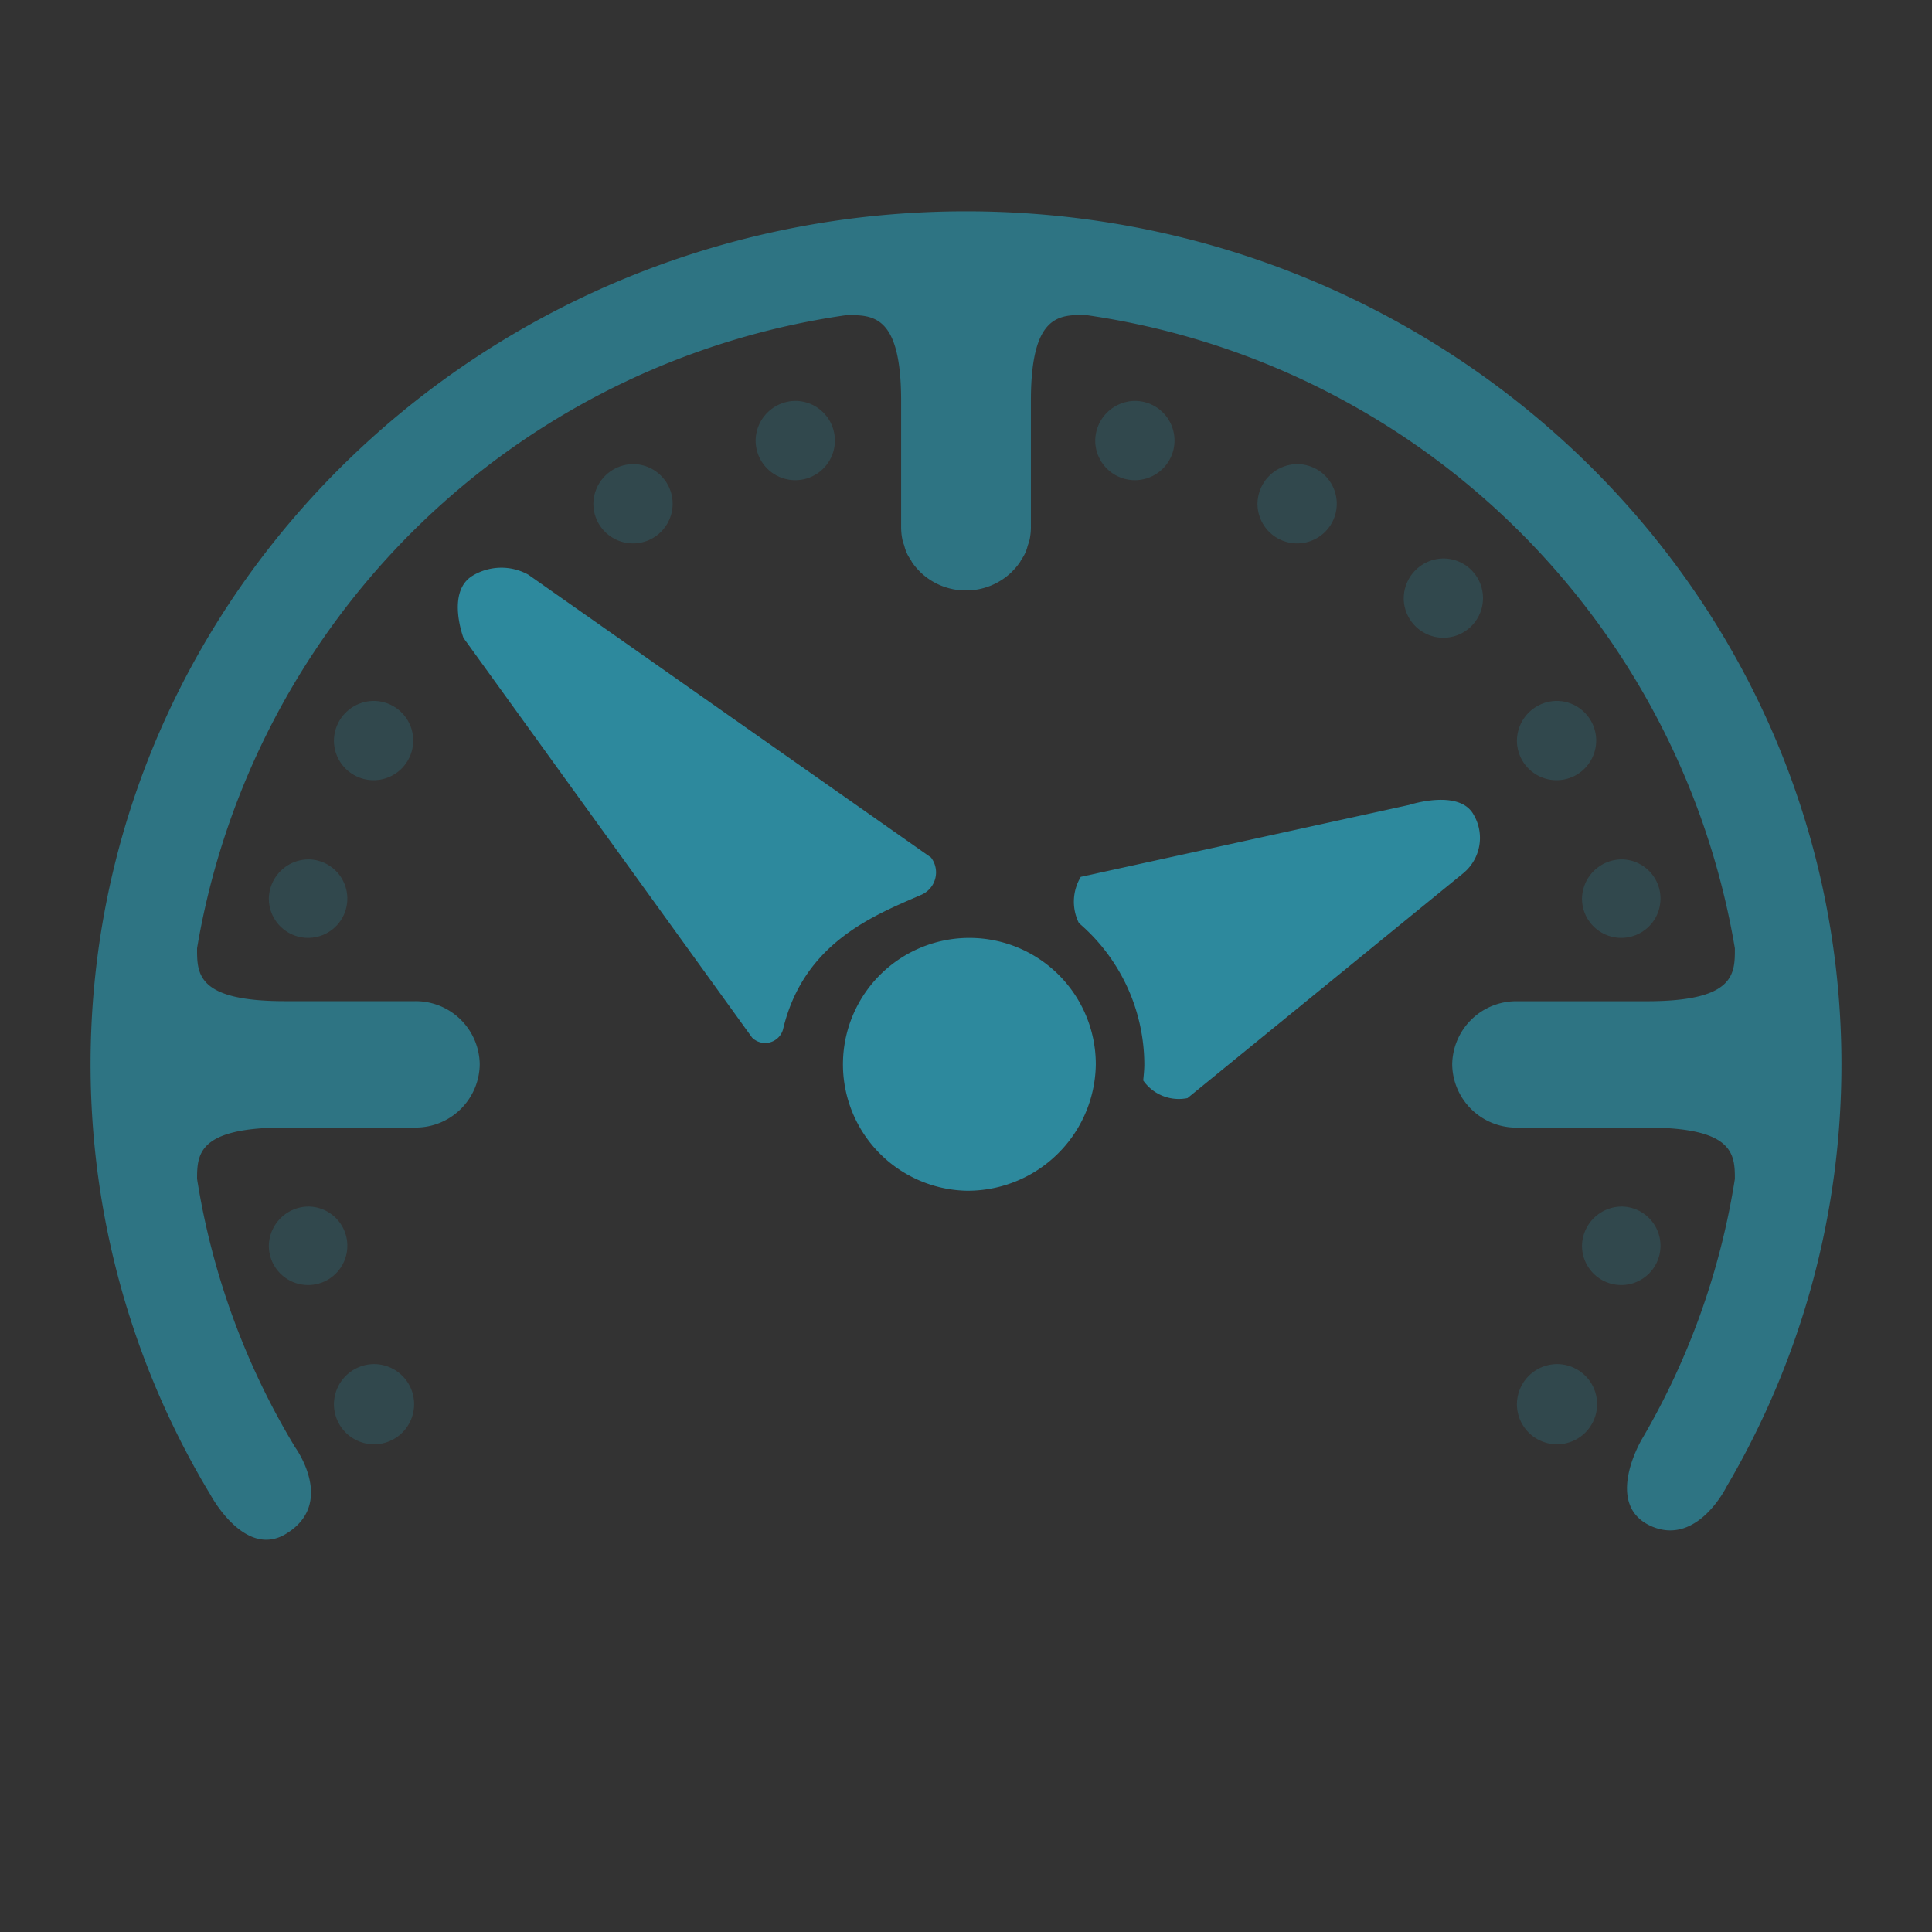 <svg id="Gameplay_Callouts" data-name="Gameplay Callouts" xmlns="http://www.w3.org/2000/svg" width="64" height="64" viewBox="0 0 64 64">
  <rect x="0" y="0" width="64" height="64" fill="#333333" stroke="none"/>
  <defs>
    <style>
      .cls-1 {
        fill: #fff;
      }

      .cls-1, .cls-2, .cls-3, .cls-4 {
        fill-rule: evenodd;
      }

      .cls-2, .cls-3, .cls-4 {
        fill: #2d899d;
      }

      .cls-2 {
        opacity: 0.75;
      }

      .cls-3 {
        opacity: 0.25;
      }
    </style>
  </defs>
  <path id="Assistance" class="cls-1" d="M-1041.24,234.543s-5.68,2.862-7.58,4.664a14.351,14.351,0,0,0-2.53,3.816,9.878,9.878,0,0,1-4.63,5.087,17.762,17.762,0,0,1-6.73,2.12l4.21,0.424s1.58,2.438-2.95,2.544c0,0-6.63.636-9.26-.424a1.213,1.213,0,0,1,.84-2.12l3.37-.848-0.84-.424s-5.06,0-8-2.968c0,0-3.37-.742-2.95-13.567l-3.41-13.136s-1.27-3.54,1.15-4.812a3.442,3.442,0,0,1,4.91,2.088l3.69,12.526s0.06,0.013.14,0.024a13.024,13.024,0,0,0-2.65,1.536l-1.05,1.064a51.38,51.38,0,0,1,8.51-1.572l8.19-.557v-1.064s-1.24-.2-2.89-0.378l2.87-15.253s2.46-3.013,4.88-2.589a4.242,4.242,0,0,1,2.05,5.428l-1.97,10.76a28.9,28.9,0,0,0-.42,5.088s-8.42,2.861-9.26,8.055c0,0,1.89-5.088,10.1-5.512a16.283,16.283,0,0,0,2.53,0s-1.69-.742.1-1.7c0,0,6.11-4.027,9.16-2.119C-1041.66,230.728-1038.29,232.211-1041.24,234.543Zm-25.92-6.193a13.427,13.427,0,0,0-3.63.782,0.889,0.889,0,0,0,.06-0.454l-0.81-16.7c0.16,0,1.18-2.568,3.27-2.8,0.74,0.083,3.81-.352,4.5,2.8l0.4,16.439A27.719,27.719,0,0,0-1067.16,228.35Zm-1.55,26.362h8.19a1.024,1.024,0,0,1,1.03,1.019v2.039a1.025,1.025,0,0,1-1.03,1.02s-0.85,1.019-4.1,1.019c-3.58,0-4.09-1.019-4.09-1.019a1.025,1.025,0,0,1-1.03-1.02v-2.039A1.024,1.024,0,0,1-1068.71,254.712Z"/>
  <path id="Pose" class="cls-1" d="M-1050.84,25.429c-2.49,4.948-4.97,14.256-4.97,14.256h-13.57c-1.97-3.917-2.9-14.256-2.9-14.256-0.82-7.319,4.72-7.422,4.72-7.422,2.9-.722,2.9,3.3,2.9,3.3-0.31,3.092.83,14.906,0.83,14.906-0.11.928-2.07,0.825-2.07,0.825l-0.42,1.412h6.21l-0.42-1.412a4.207,4.207,0,0,1-1.24-.412c-0.72-.1-0.41-0.237-0.41-0.237a122.04,122.04,0,0,1,3.31-12.607c2.17-5.773,6.78-4.123,6.78-4.123C-1048.36,20.481-1050.84,25.429-1050.84,25.429ZM-1069.03,48.9a7.2,7.2,0,0,1-5,2c-4.4.2-5.2-1-5-7s8-3,8-3A7.344,7.344,0,0,0-1069.03,48.9Zm0.89-.147h4.07s-3.62,3.3-1.25,6.185c0,0,0-4.432,3.31-6.185a5.875,5.875,0,0,0,3.72-2.062,11.344,11.344,0,0,1-5.37.825s-5.38.309-5.79-3.711c0,0-.62-2.474,2.48-2.474h10.34s5.37,0.412,5.37,7.01c0,0,.11,7.628-8.68,10.308,0,0,5.17,1.752,0,3.3,0,0-6.82.825-7.86,0.412,0,0-2.27-.412-1.65-2.062,0,0,3.72-.1,5.79-1.237,0,0-6,.206-8.27-0.825a6.532,6.532,0,0,1-4.96-5.36l6.27-.825S-1067.53,51.327-1068.14,48.756Zm1.26,15.334,8.17-.575a1.025,1.025,0,0,1,1.1.945l0.14,2.034a1.024,1.024,0,0,1-.95,1.089s-0.78,1.077-4.02,1.3c-3.57.252-4.16-.729-4.16-0.729a1.022,1.022,0,0,1-1.09-.945l-0.14-2.034A1.018,1.018,0,0,1-1066.88,64.09Z"/>
  <path id="Roger_THat" data-name="Roger THat" class="cls-1" d="M-1045.6-40.237c-0.93.972-1.47,0-3.96,0.991,0,0-10.31,1-11.06-6.106,0,0,.25-5.695,3.02-4.045a25.342,25.342,0,0,0,10.04,0,2.723,2.723,0,0,1,3.53,2.343S-1043.1-42.848-1045.6-40.237Zm-0.94-11.206s-6.54,2.284-11.06,0c0,0-5.91-2.284-1.01-7.106,0,0-3.15-.254-4.03,4.06a12.721,12.721,0,0,0,2.01,3.045s0.39,2.157-3.01,5.076a44.242,44.242,0,0,1-5.02,4.06s4.01-.127,6.02-2.03c0,0,.76,1.015-2,2.03,0,0-3.15,3.045-2.02,6.091,0,0-.24,3.3,1.01,4.06,0,0-4.27,0-7.03-6.091,0,0-1.01,1.776,0,3.045,0,0-.51,1.65-2.02,0,0,0-5.78-4.187-4.02-13.2,0,0,.63-3.68,2.01-2.03a7.474,7.474,0,0,0,2.01,6.091s-0.62-8.375,1.01-11.166a41.582,41.582,0,0,1,5.03-7.121s2.6-3.754,2-10.151a31.221,31.221,0,0,1,0-7.106s6.53-1.142,8.03,3.045a8.148,8.148,0,0,1,.01,9.136s-1.51,4.2-1.01,5.091c0,0-1.87,1.534,2.03,1,0,0,7.43-1.239,10.57.561C-1047.03-61.048-1042.14-55.249-1046.54-51.443Zm-31.49,15.383-4,1s-4.5-3-3-10a7.893,7.893,0,0,1,4-1S-1081.28-39.058-1078.03-36.059Zm17.41-5.217a13.53,13.53,0,0,0,7.04,4.06s5.2-1.234,4.02,2.015a3.6,3.6,0,0,1-1.1,3.968c-1.04.793-3.6,1.326-5.94,1.108,0,0-10.64.181-8.04-8.105C-1064.64-38.231-1063.26-43.814-1060.62-41.276Z"/>
  <path id="This_way" data-name="This way" class="cls-1" d="M-1066.51,131.726s3.91,2.09,11.43,1.277c0,0,10.25-1.335,12.69.464,0,0,4.02,2.032,3.26,6.036,0,0-.23,1.915-4.42,1.045,0,0-11.42-.813-16.43,1.625,0,0-.52.986,0.82,0.7a13.606,13.606,0,0,0,5.83.488s2.44,4.974-2.92,6.36a14.857,14.857,0,0,1-4.54.789s-0.35,1.706.35,1.532a3.923,3.923,0,0,0,3.26-.464s-0.29,8.183-14.91,4.179c0,0-9.73-3.192-10.37-9.634,0,0-1.34-8.647,2.33-12.768,0,0,4.08-4.062,5.01-4.875,0,0,2.21-1.973,2.56-3.6,0,0,1.75-4.7,2.57-7.312,0,0,.93-1.393,2.91-0.232,0,0,7.04,3.54,1.51,10.214l-1.52,3.134S-1067.56,131.2-1066.51,131.726Zm-12.57,15.321a43.536,43.536,0,0,0,5.71,2.09,0.754,0.754,0,0,1,.46,1.044s-0.11,1.649-1.51,1.184a41.907,41.907,0,0,1-5.48-3.157s-0.93-.464-0.46-1.161C-1080.36,147.047-1080.25,146.235-1079.08,147.047Zm-0.12-6.267s4.78,1.184,5.94,1.068a4.425,4.425,0,0,0,.7-1.765s-0.06-.638-1.05-0.58c0,0-4.13-.116-5.59-0.232a0.808,0.808,0,0,0-1.05.58A0.894,0.894,0,0,0-1079.2,140.78Zm0.12,2.553s5.59,1.219,8.04,1.393a0.93,0.93,0,0,1,1.05.929s0.05,1.764-1.52,1.532c0,0-5.88-1.649-8.04-2.461a0.852,0.852,0,0,1-.81-0.929S-1080.36,143.043-1079.08,143.333Zm-3.6-9.146s-4.18,5.365-.48,15.066c0,0-3.78,1.218-3.84-7.545C-1087,141.708-1087.46,132.446-1082.68,134.187Z"/>
  <path id="Pointer" class="cls-1" d="M-1070.66-140.951s0.51,0.465,1.03-.583c0,0,2.04-3.91,1.25-11.42,0,0-1.31-10.246.45-12.691,0,0,1.06-4.017,4.98-3.26,0,0,2.8.232,1.95,4.424,0,0,.7,10.673,1.59,16.418,0,0,.97.524,0.69-0.815a13.832,13.832,0,0,0,.47-5.832s5.99-.222,6.23,2.921a14.945,14.945,0,0,1,.77,4.541s1.67,0.349,1.5-.35a3.981,3.981,0,0,0-.45-3.26s8.01,0.291,4.09,14.9c0,0-3.13,9.722-9.43,10.363,0,0-8.47,1.339-12.5-2.329,0,0-3.98-4.075-4.78-5.007a27.362,27.362,0,0,1-1.96-6.138,21.731,21.731,0,0,1-.08-5.96l2.8-3.689S-1068.88-148.328-1070.66-140.951Zm16.03,11.983a44.062,44.062,0,0,0,2.04-5.705,0.747,0.747,0,0,1,1.03-.466,1.157,1.157,0,0,1,1.15,1.514,42.017,42.017,0,0,1-3.09,5.472s-0.45.932-1.13,0.466C-1054.63-127.687-1055.43-127.8-1054.63-128.968Zm-6.14.117s1.16-4.774,1.05-5.939a4.32,4.32,0,0,0-1.73-.7s-0.63.058-.57,1.048c0,0-.11,4.133-0.23,5.589a0.815,0.815,0,0,0,.57,1.048S-1060.83-127.687-1060.77-128.851Zm2.5-.117s1.19-5.589,1.36-8.034a0.927,0.927,0,0,1,.91-1.048,1.344,1.344,0,0,1,1.5,1.514s-1.61,5.88-2.41,8.034a0.843,0.843,0,0,1-.91.815S-1058.55-127.687-1058.27-128.968Zm-8.95,3.6s5.25,4.173,14.75.475c0,0,1.19,3.785-7.39,3.843C-1059.86-121.05-1068.93-120.594-1067.22-125.368Z"/>
  <g id="stats-reg">
    <g id="stat-playtime-color">
      <path id="ring" class="cls-2" d="M57.19,49.256s-0.955,1.95-2.464,1.312c-1.642-.7-0.339-2.888-0.339-2.888a24.543,24.543,0,0,0,3.083-8.627c0-.826-0.043-1.7-2.916-1.7h-4.3a2.121,2.121,0,0,1-2.148-2.093h0a2.121,2.121,0,0,1,2.148-2.093h4.3c2.932,0,2.916-.912,2.916-1.753A25.47,25.47,0,0,0,35.95,10.433l0,0c-0.863,0-1.8-.017-1.8,2.841v4.186a2.051,2.051,0,0,1-.044.422,2.013,2.013,0,0,1-.062.194,1.288,1.288,0,0,1-.212.465c-0.018.029-.03,0.061-0.05,0.089a2.118,2.118,0,0,1-.252.3l-0.01.012A2.17,2.17,0,0,1,32,19.559h0a2.17,2.17,0,0,1-1.519-.613l-0.01-.012a2.118,2.118,0,0,1-.252-0.3c-0.019-.028-0.032-0.06-0.05-0.089a1.288,1.288,0,0,1-.212-0.465,2.013,2.013,0,0,1-.062-0.194,2.051,2.051,0,0,1-.044-0.422V13.279c0-2.858-.936-2.841-1.8-2.841l0,0A25.47,25.47,0,0,0,6.528,31.412c0,0.841-.016,1.753,2.916,1.753h4.3a2.121,2.121,0,0,1,2.148,2.093h0a2.121,2.121,0,0,1-2.148,2.093h-4.3c-2.869,0-2.915.873-2.916,1.7a24.59,24.59,0,0,0,3.249,8.892s1.374,1.873-.323,2.879c-1.36.806-2.479-1.3-2.479-1.3A27.551,27.551,0,0,1,3,35.258C3,19.651,15.984,7,32,7S61,19.651,61,35.258A27.555,27.555,0,0,1,57.19,49.256Z"/>
      <path id="dots" class="cls-3" d="M43,15.375a1.313,1.313,0,1,1-1.344,1.313A1.328,1.328,0,0,1,43,15.375Zm-5.375-2.094a1.313,1.313,0,1,1-1.344,1.313A1.328,1.328,0,0,1,37.625,13.281ZM47.844,18.5A1.313,1.313,0,1,1,46.5,19.813,1.328,1.328,0,0,1,47.844,18.5Zm3.75,4.719a1.313,1.313,0,1,1-1.344,1.313A1.328,1.328,0,0,1,51.594,23.219Zm2.156,5.25a1.3,1.3,0,1,1-1.344,1.3A1.321,1.321,0,0,1,53.75,28.469ZM21,15.375a1.313,1.313,0,1,1-1.344,1.313A1.328,1.328,0,0,1,21,15.375Zm5.375-2.094a1.313,1.313,0,1,1-1.344,1.313A1.328,1.328,0,0,1,26.375,13.281ZM12.406,23.219a1.313,1.313,0,1,1-1.344,1.313A1.328,1.328,0,0,1,12.406,23.219Zm-2.156,5.25a1.3,1.3,0,1,1-1.344,1.3A1.321,1.321,0,0,1,10.25,28.469ZM51.594,45.188a1.328,1.328,0,1,1-1.344,1.328A1.336,1.336,0,0,1,51.594,45.188Zm2.156-5.219a1.3,1.3,0,1,1-1.344,1.3A1.321,1.321,0,0,1,53.75,39.969ZM12.406,45.188a1.328,1.328,0,1,1-1.344,1.328A1.336,1.336,0,0,1,12.406,45.188ZM10.25,39.969a1.3,1.3,0,1,1-1.344,1.3A1.321,1.321,0,0,1,10.25,39.969Z"/>
      <path id="inner" class="cls-4" d="M32,39.444a4.188,4.188,0,1,1,4.3-4.186A4.242,4.242,0,0,1,32,39.444Z"/>
      <path id="hand1" class="cls-4" d="M48.478,28.922l-9.141,7.454a1.438,1.438,0,0,1-1.466-.584c0.015-.177.036-0.353,0.036-0.534a6.184,6.184,0,0,0-2.167-4.68,1.59,1.59,0,0,1,.063-1.531l10.875-2.382s1.674-.551,2.143.333A1.513,1.513,0,0,1,48.478,28.922Z"/>
      <path id="hand2" class="cls-4" d="M30.5,29.65c-1.577.685-3.886,1.594-4.561,4.45a0.615,0.615,0,0,1-1.023.274L15.352,21.129s-0.568-1.5.282-2.045a1.844,1.844,0,0,1,1.866-.048l13.34,9.37A0.809,0.809,0,0,1,30.5,29.65Z"/>
    </g>
  </g>
</svg>
